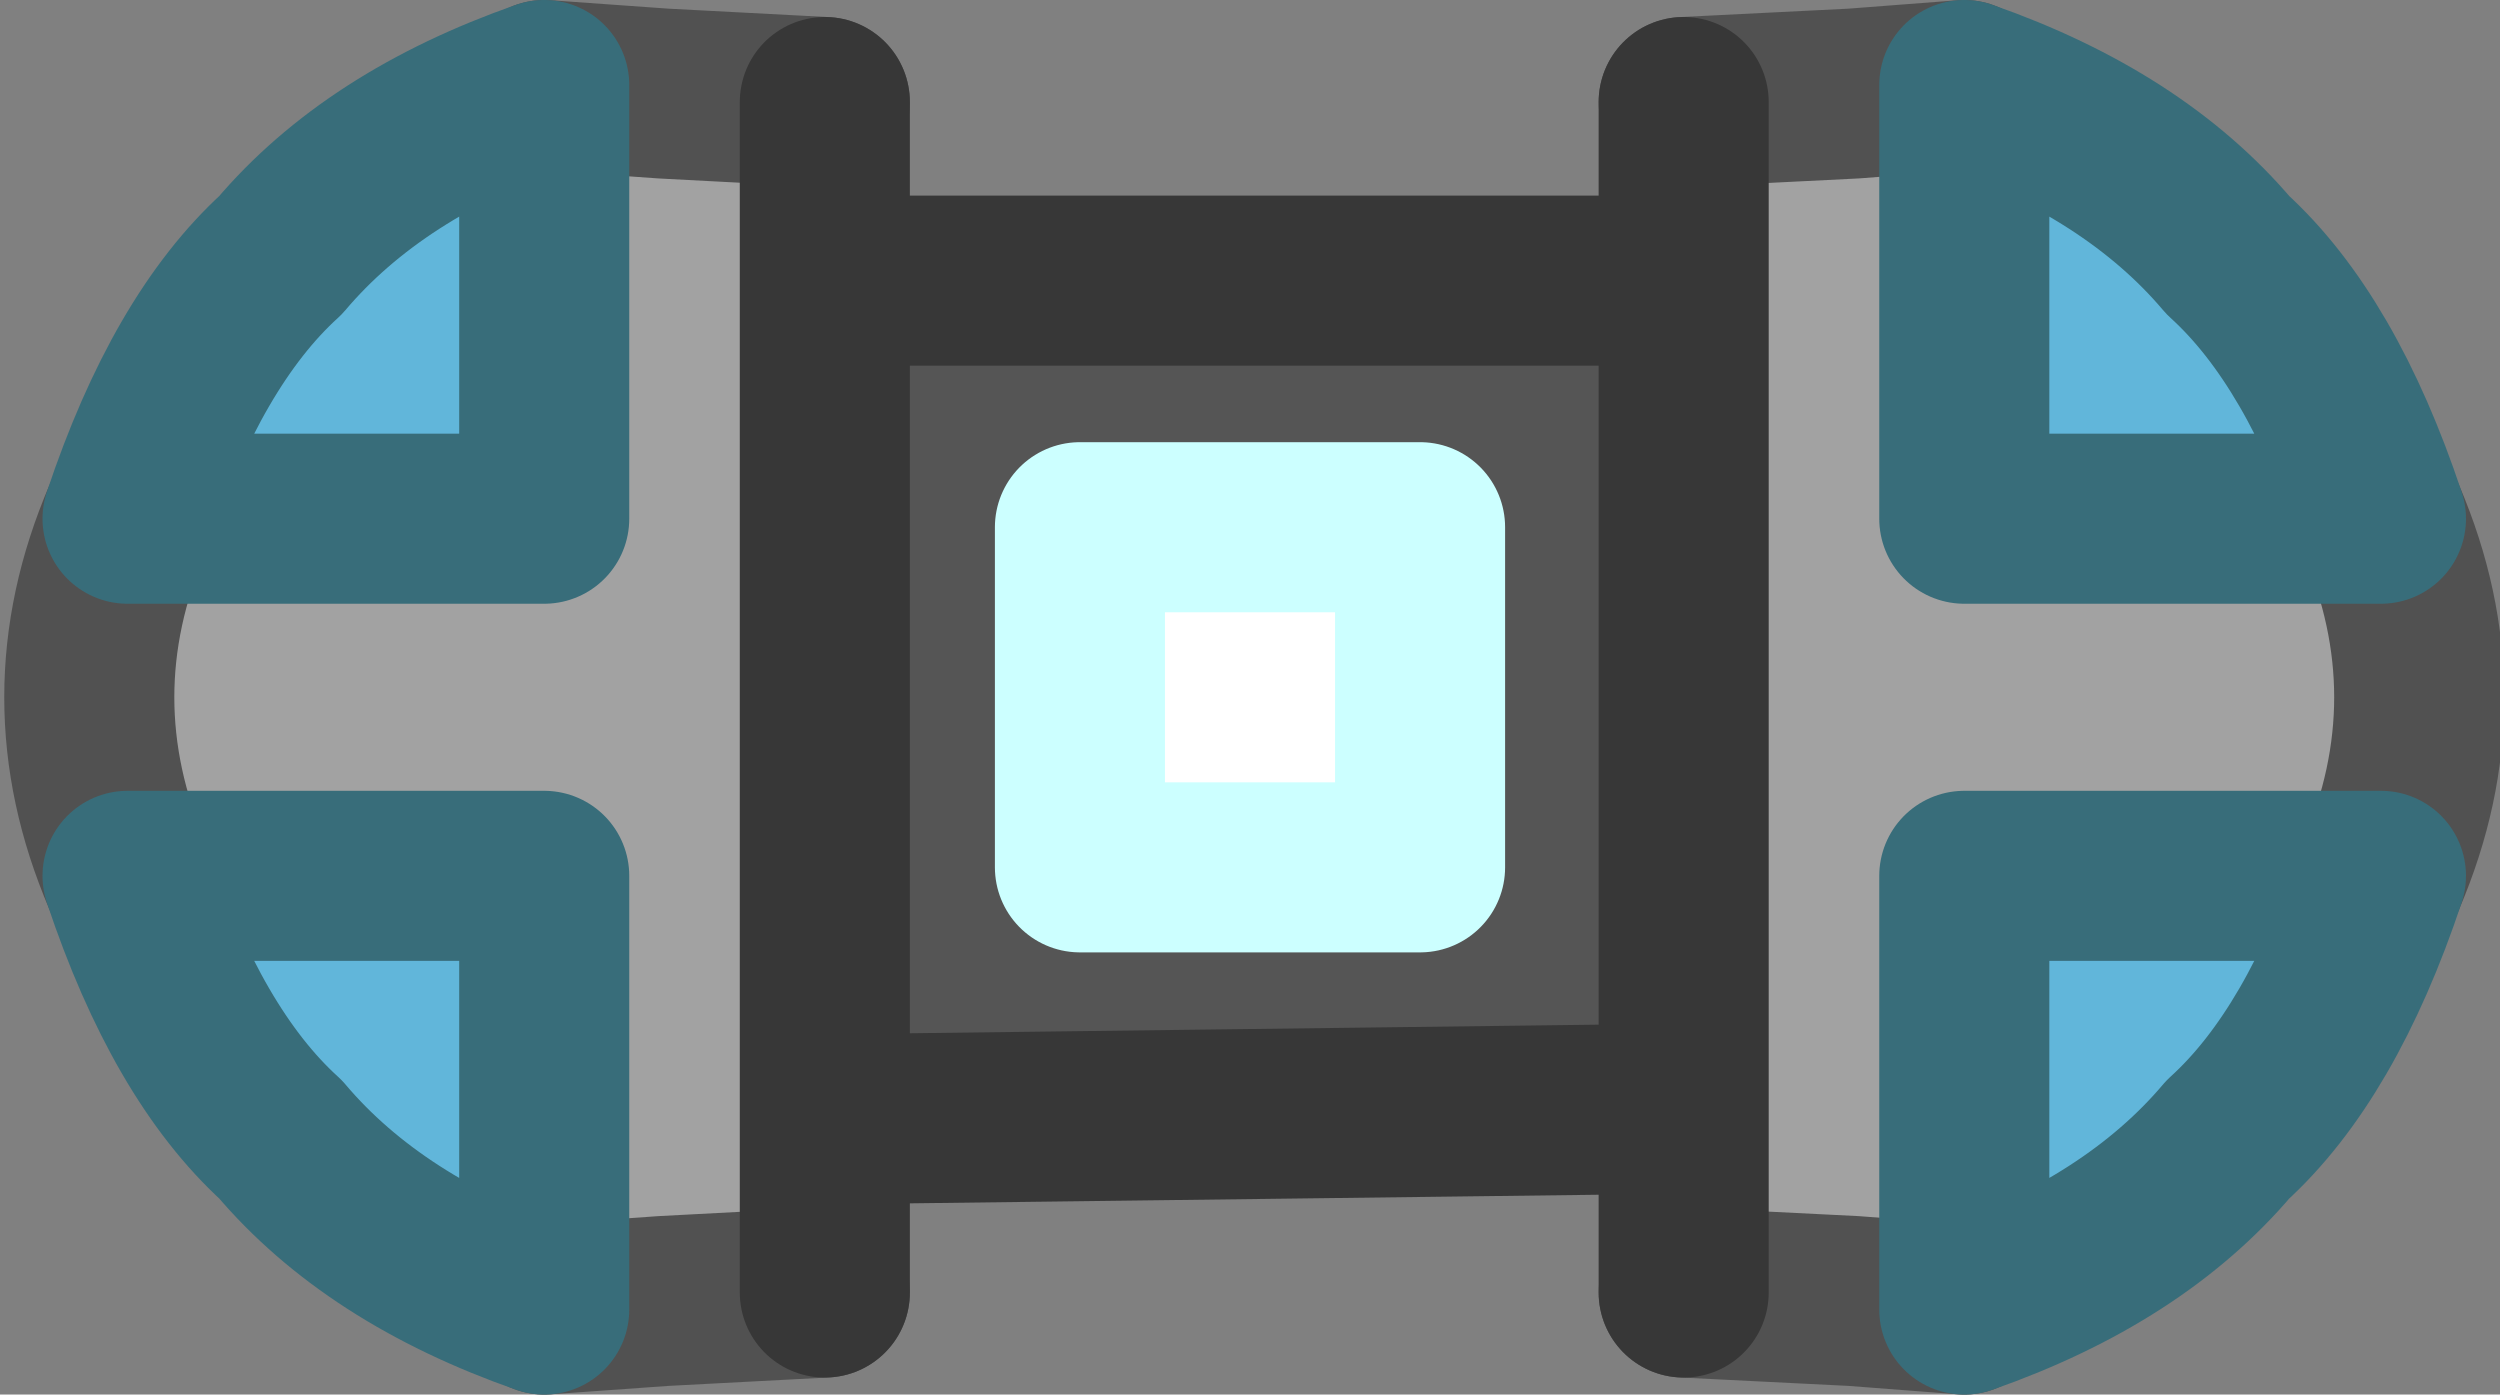 <?xml version="1.0" encoding="UTF-8" standalone="no"?>
<svg xmlns:xlink="http://www.w3.org/1999/xlink" height="8.2px" width="14.7px" xmlns="http://www.w3.org/2000/svg">
  <rect width="100%" height="100%" fill="#808080" stroke="none"/>
  <g transform="matrix(1.0, 0.0, 0.0, 1.0, 7.35, 4.1)">
    <path d="M4.05 -2.45 L4.05 2.4 -3.95 2.5 -3.95 -2.45 4.05 -2.45" fill="#555555" fill-rule="evenodd" stroke="none"/>
    <path d="M4.05 2.4 L-3.95 2.5 M-3.95 -2.45 L4.05 -2.45" fill="none" stroke="#373737" stroke-linecap="round" stroke-linejoin="round" stroke-width="1.0"/>
    <path d="M2.55 -3.5 L3.55 -3.55 4.2 -3.6 4.2 -1.05 6.65 -1.05 Q7.1 0.0 6.65 1.05 L4.2 1.05 4.2 3.6 3.55 3.55 2.55 3.5 2.55 -3.5 M-4.15 -3.6 L-3.45 -3.55 -2.5 -3.5 -2.5 3.5 -3.45 3.55 -4.15 3.6 -4.15 1.05 -6.6 1.05 Q-7.05 0.0 -6.6 -1.05 L-4.15 -1.05 -4.15 -3.6" fill="#a2a2a2" fill-rule="evenodd" stroke="none"/>
    <path d="M4.2 -3.6 L3.55 -3.55 2.55 -3.5 M2.55 3.5 L3.55 3.55 4.2 3.6 M6.65 1.05 Q7.1 0.0 6.65 -1.05 M-4.15 -3.6 L-3.45 -3.55 -2.5 -3.5 M-2.5 3.5 L-3.45 3.55 -4.15 3.6 M-6.6 1.05 Q-7.05 0.0 -6.6 -1.05" fill="none" stroke="#515151" stroke-linecap="round" stroke-linejoin="round" stroke-width="1.0"/>
    <path d="M2.55 -3.5 L2.55 3.5 M-2.5 -3.5 L-2.5 3.5" fill="none" stroke="#373737" stroke-linecap="round" stroke-linejoin="round" stroke-width="1.0"/>
    <path d="M4.2 -3.6 Q5.2 -3.25 5.75 -2.6 6.3 -2.1 6.65 -1.05 L4.2 -1.05 4.2 -3.6 M5.75 2.6 Q5.2 3.25 4.2 3.6 L4.2 1.05 6.65 1.05 Q6.3 2.1 5.75 2.6 M-4.15 -1.05 L-6.6 -1.05 Q-6.25 -2.1 -5.7 -2.6 -5.15 -3.25 -4.15 -3.6 L-4.15 -1.05 M-4.15 3.6 Q-5.15 3.25 -5.7 2.6 -6.25 2.1 -6.6 1.05 L-4.15 1.05 -4.15 3.6" fill="#61b6da" fill-rule="evenodd" stroke="none"/>
    <path d="M4.2 -3.6 L4.2 -1.05 6.65 -1.05 Q6.3 -2.1 5.75 -2.6 5.2 -3.25 4.2 -3.6 M5.75 2.6 Q5.2 3.25 4.2 3.6 L4.2 1.05 6.65 1.05 Q6.3 2.1 5.75 2.6 M-4.15 -1.05 L-4.15 -3.6 Q-5.15 -3.25 -5.7 -2.6 -6.25 -2.1 -6.6 -1.05 L-4.15 -1.05 M-4.15 3.6 Q-5.15 3.25 -5.7 2.6 -6.25 2.1 -6.6 1.05 L-4.15 1.05 -4.15 3.6 Z" fill="none" stroke="#386d7a" stroke-linecap="round" stroke-linejoin="round" stroke-width="1.0"/>
    <path d="M1.0 1.0 L-1.0 1.0 -1.0 -1.0 1.0 -1.0 1.0 1.0" fill="#ffffff" fill-rule="evenodd" stroke="none"/>
    <path d="M1.0 1.0 L-1.0 1.0 -1.0 -1.0 1.0 -1.0 1.0 1.0 Z" fill="none" stroke="#ccffff" stroke-linecap="round" stroke-linejoin="round" stroke-width="1.0"/>
  </g>
</svg>
